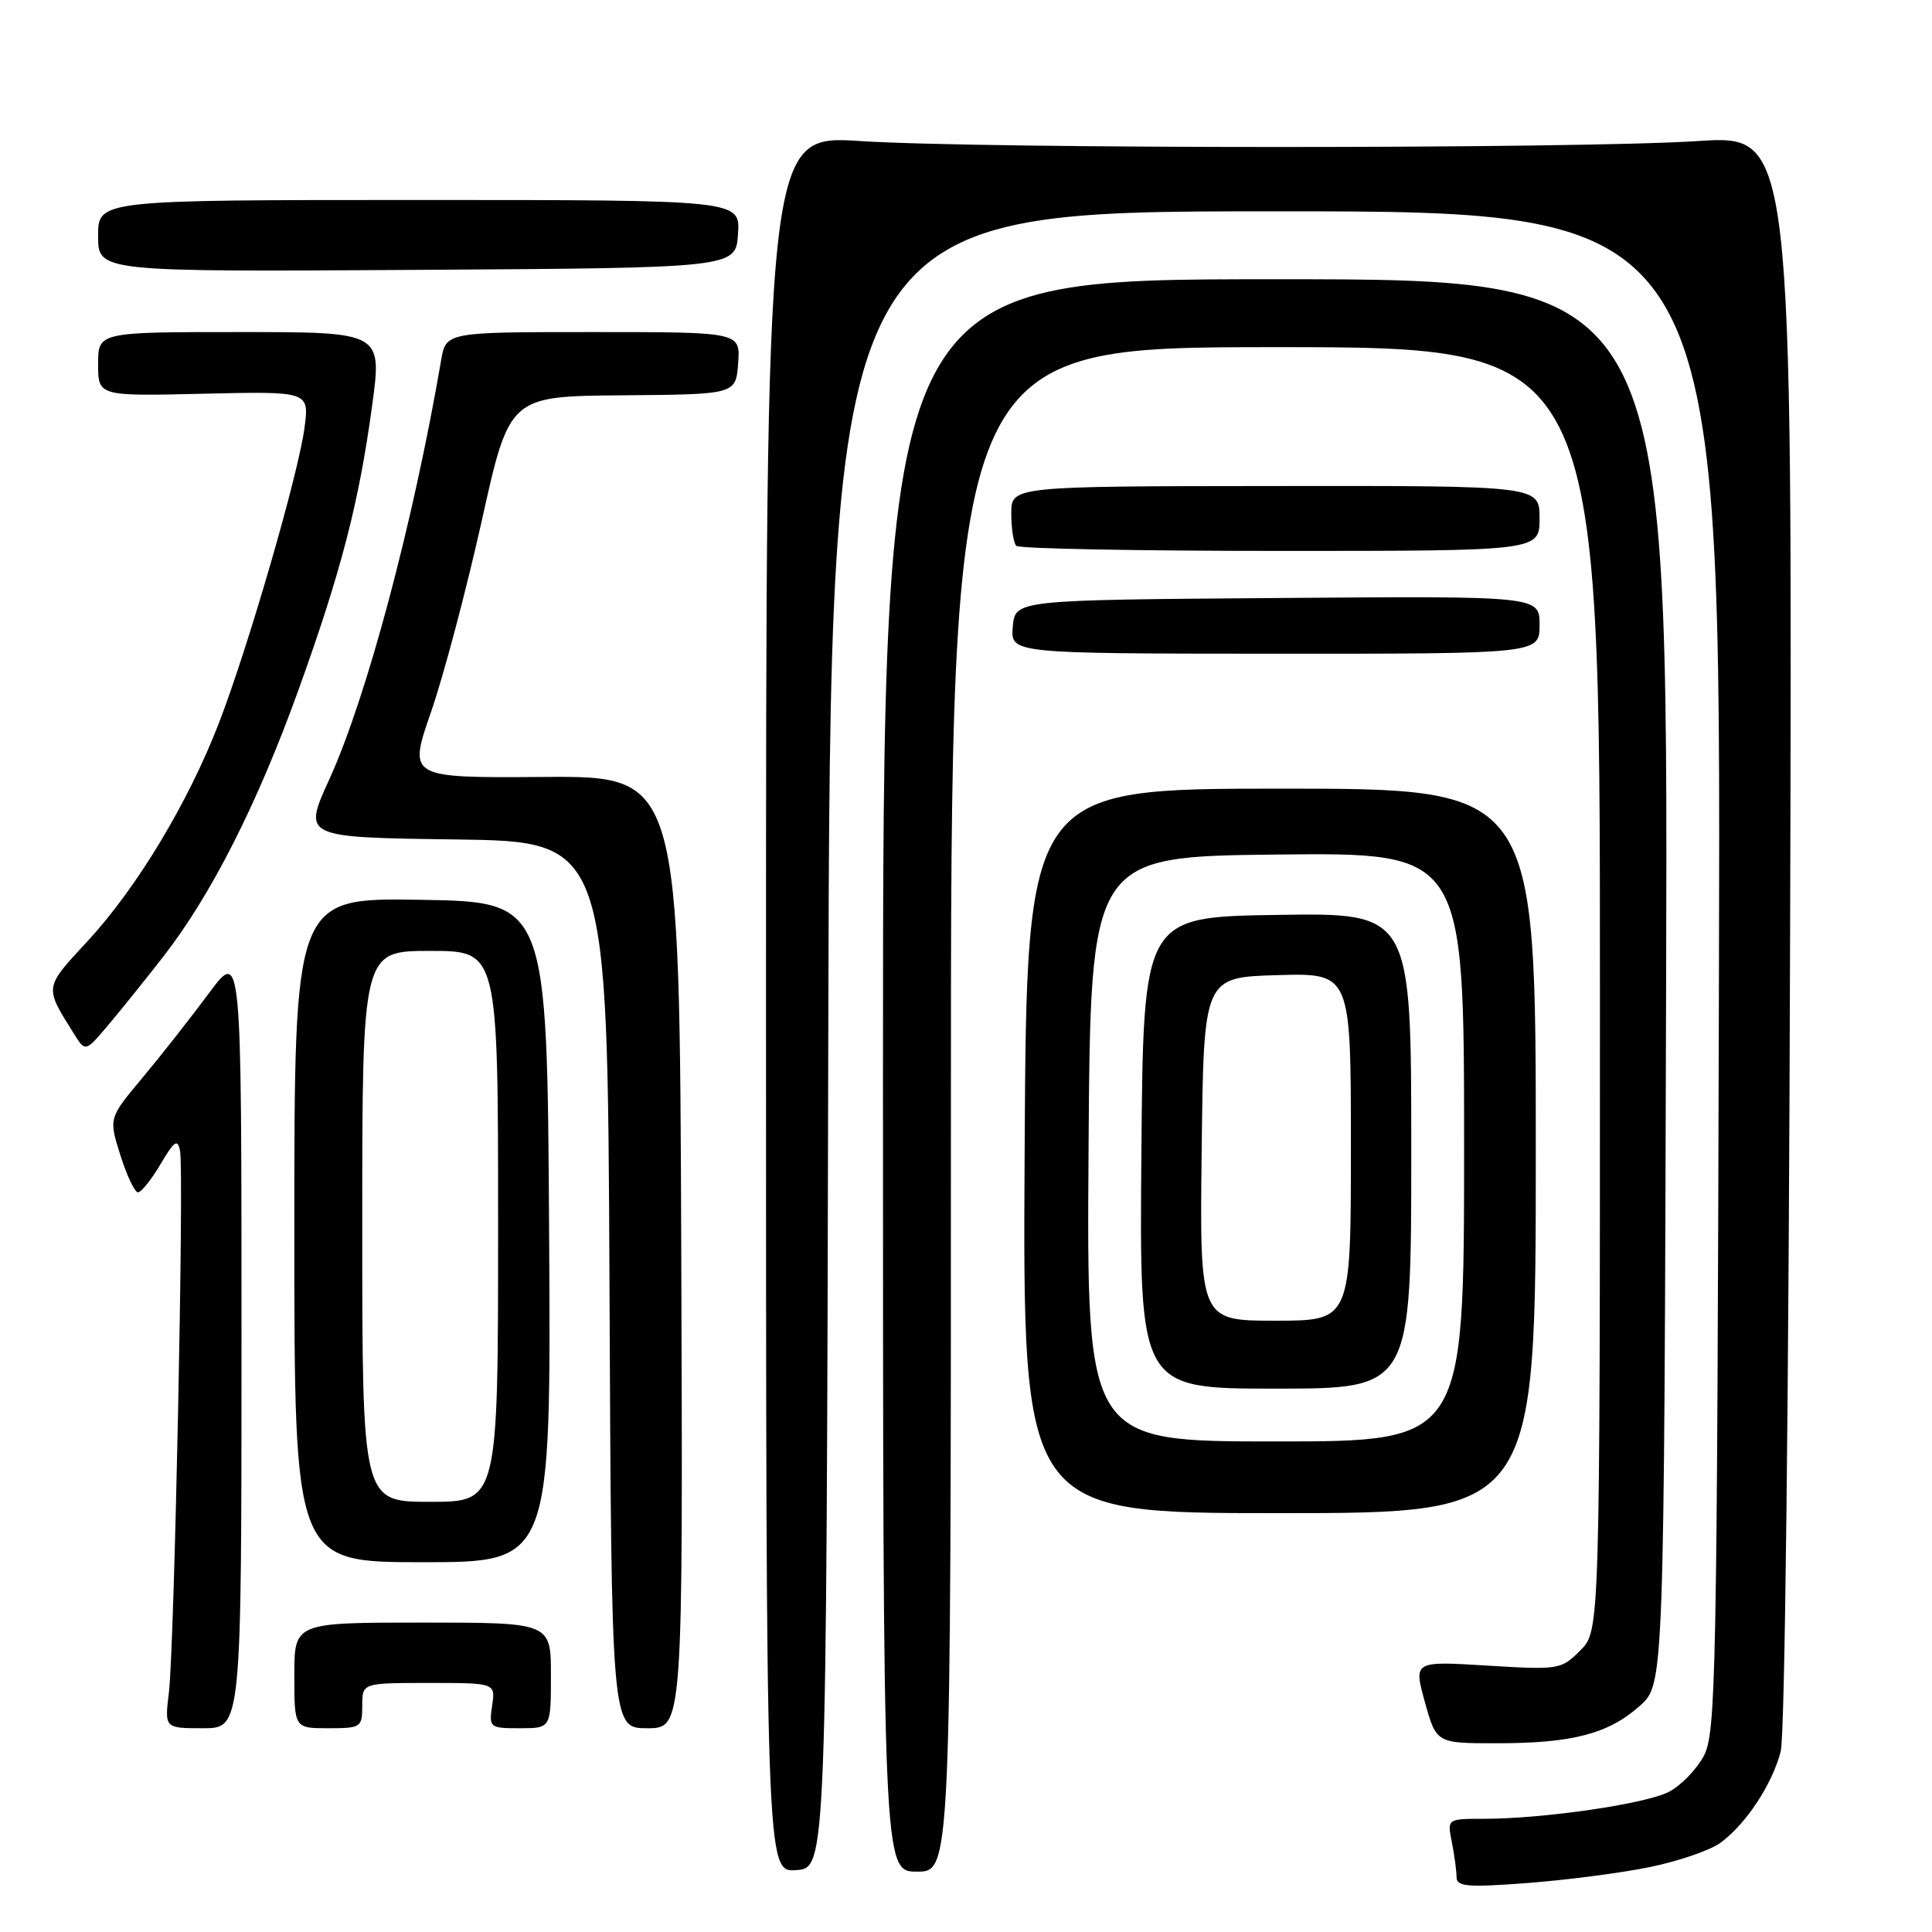 <?xml version="1.0" encoding="UTF-8" standalone="no"?>
<!DOCTYPE svg PUBLIC "-//W3C//DTD SVG 1.1//EN" "http://www.w3.org/Graphics/SVG/1.1/DTD/svg11.dtd" >
<svg xmlns="http://www.w3.org/2000/svg" xmlns:xlink="http://www.w3.org/1999/xlink" version="1.1" viewBox="0 0 256 256">
 <g >
 <path fill="currentColor"
d=" M 218.50 247.42 C 222.35 246.64 226.62 245.18 228.00 244.16 C 231.37 241.67 234.80 236.47 235.95 232.10 C 236.51 229.98 237.02 185.27 237.20 123.19 C 237.50 17.87 237.50 17.87 225.00 18.69 C 208.81 19.74 130.19 19.74 114.00 18.69 C 101.50 17.88 101.50 17.88 101.50 132.98 C 101.50 248.09 101.50 248.09 105.50 247.80 C 109.50 247.50 109.50 247.50 109.75 137.75 C 110.01 28.00 110.01 28.00 169.02 28.00 C 228.04 28.00 228.04 28.00 227.77 128.75 C 227.52 222.89 227.38 229.71 225.73 232.73 C 224.76 234.51 222.69 236.63 221.13 237.43 C 218.05 239.03 204.51 241.00 196.65 241.00 C 191.75 241.00 191.75 241.00 192.38 244.12 C 192.72 245.84 193.00 247.92 193.00 248.73 C 193.00 249.98 194.44 250.11 202.25 249.52 C 207.34 249.14 214.65 248.20 218.50 247.42 Z  M 126.00 147.00 C 126.00 46.00 126.00 46.00 169.00 46.00 C 212.00 46.00 212.00 46.00 212.00 131.05 C 212.00 216.09 212.00 216.09 209.40 218.69 C 206.86 221.23 206.58 221.28 197.05 220.70 C 187.30 220.10 187.30 220.10 188.81 225.55 C 190.33 231.00 190.33 231.00 198.41 230.99 C 208.37 230.99 213.16 229.73 217.30 226.02 C 220.50 223.16 220.50 223.16 220.77 130.08 C 221.03 37.00 221.03 37.00 169.02 37.00 C 117.00 37.00 117.00 37.00 117.00 142.50 C 117.00 248.00 117.00 248.00 121.50 248.00 C 126.00 248.00 126.00 248.00 126.00 147.00 Z  M 32.00 177.39 C 32.00 125.78 32.00 125.78 27.66 131.64 C 25.27 134.86 21.31 139.90 18.86 142.83 C 14.40 148.16 14.40 148.16 15.95 153.07 C 16.80 155.77 17.85 157.98 18.28 157.99 C 18.71 157.99 20.06 156.32 21.27 154.26 C 23.12 151.14 23.54 150.85 23.86 152.51 C 24.40 155.28 23.10 218.43 22.38 224.25 C 21.80 229.00 21.80 229.00 26.90 229.00 C 32.00 229.00 32.00 229.00 32.00 177.39 Z  M 48.00 226.00 C 48.00 223.00 48.00 223.00 56.83 223.00 C 65.65 223.00 65.65 223.00 65.21 226.00 C 64.78 228.92 64.88 229.00 68.89 229.00 C 73.00 229.00 73.00 229.00 73.00 222.00 C 73.00 215.00 73.00 215.00 56.00 215.00 C 39.00 215.00 39.00 215.00 39.00 222.00 C 39.00 229.00 39.00 229.00 43.50 229.00 C 47.83 229.00 48.00 228.89 48.00 226.00 Z  M 90.27 165.92 C 90.05 102.83 90.05 102.83 72.07 102.95 C 54.08 103.08 54.08 103.08 57.12 94.32 C 58.79 89.51 61.80 78.13 63.83 69.03 C 67.50 52.50 67.50 52.50 82.50 52.38 C 97.50 52.26 97.50 52.26 97.81 48.13 C 98.11 44.00 98.11 44.00 78.60 44.00 C 59.09 44.00 59.09 44.00 58.45 47.75 C 54.74 69.35 48.58 92.43 43.62 103.30 C 40.13 110.96 40.13 110.96 60.32 111.23 C 80.50 111.50 80.50 111.50 80.76 170.25 C 81.02 229.00 81.02 229.00 85.76 229.00 C 90.50 229.00 90.50 229.00 90.27 165.92 Z  M 72.76 163.25 C 72.50 119.50 72.50 119.50 55.75 119.23 C 39.00 118.95 39.00 118.95 39.00 162.98 C 39.00 207.00 39.00 207.00 56.01 207.00 C 73.02 207.00 73.02 207.00 72.76 163.25 Z  M 203.50 152.50 C 203.50 104.50 203.50 104.50 169.77 104.50 C 136.04 104.50 136.04 104.50 135.77 152.50 C 135.50 200.50 135.50 200.50 169.50 200.50 C 203.50 200.50 203.50 200.50 203.50 152.50 Z  M 21.65 126.74 C 27.98 118.60 34.08 106.58 39.52 91.50 C 45.19 75.78 47.56 66.64 49.31 53.75 C 50.63 44.00 50.63 44.00 31.81 44.00 C 13.00 44.00 13.00 44.00 13.00 48.25 C 13.00 52.50 13.00 52.50 26.99 52.17 C 40.98 51.85 40.98 51.85 40.35 56.67 C 39.54 62.82 32.89 85.75 29.01 95.80 C 24.94 106.35 18.11 117.68 11.61 124.70 C 5.81 130.97 5.86 130.68 9.78 136.95 C 11.31 139.40 11.31 139.40 14.24 135.95 C 15.85 134.05 19.18 129.91 21.65 126.74 Z  M 204.00 82.80 C 204.00 78.97 204.00 78.97 169.25 79.24 C 134.50 79.50 134.50 79.50 134.20 83.05 C 133.90 86.60 133.90 86.60 168.95 86.62 C 204.00 86.63 204.00 86.63 204.00 82.80 Z  M 204.00 68.68 C 204.00 64.36 204.00 64.36 169.00 64.40 C 134.00 64.43 134.00 64.43 134.00 68.05 C 134.00 70.04 134.30 71.97 134.67 72.33 C 135.03 72.70 150.78 73.00 169.67 73.00 C 204.00 73.00 204.00 73.00 204.00 68.68 Z  M 97.79 31.00 C 98.09 26.50 98.09 26.50 55.54 26.50 C 13.00 26.50 13.00 26.50 13.00 31.26 C 13.00 36.02 13.00 36.02 55.25 35.76 C 97.50 35.50 97.50 35.50 97.79 31.00 Z  M 48.00 162.50 C 48.00 126.00 48.00 126.00 57.00 126.00 C 66.00 126.00 66.00 126.00 66.00 162.50 C 66.00 199.00 66.00 199.00 57.00 199.00 C 48.00 199.00 48.00 199.00 48.00 162.50 Z  M 144.24 152.25 C 144.50 113.50 144.50 113.50 169.25 113.23 C 194.00 112.97 194.00 112.97 194.00 151.98 C 194.00 191.00 194.00 191.00 168.99 191.00 C 143.98 191.00 143.98 191.00 144.24 152.25 Z  M 187.00 152.48 C 187.00 120.95 187.00 120.95 169.25 121.23 C 151.50 121.50 151.50 121.50 151.24 152.75 C 150.97 184.00 150.97 184.00 168.99 184.00 C 187.00 184.00 187.00 184.00 187.00 152.48 Z  M 159.23 152.25 C 159.50 129.50 159.50 129.50 169.25 129.21 C 179.00 128.93 179.00 128.93 179.00 151.96 C 179.00 175.00 179.00 175.00 168.98 175.00 C 158.96 175.00 158.96 175.00 159.23 152.25 Z "/>
</g>
</svg>